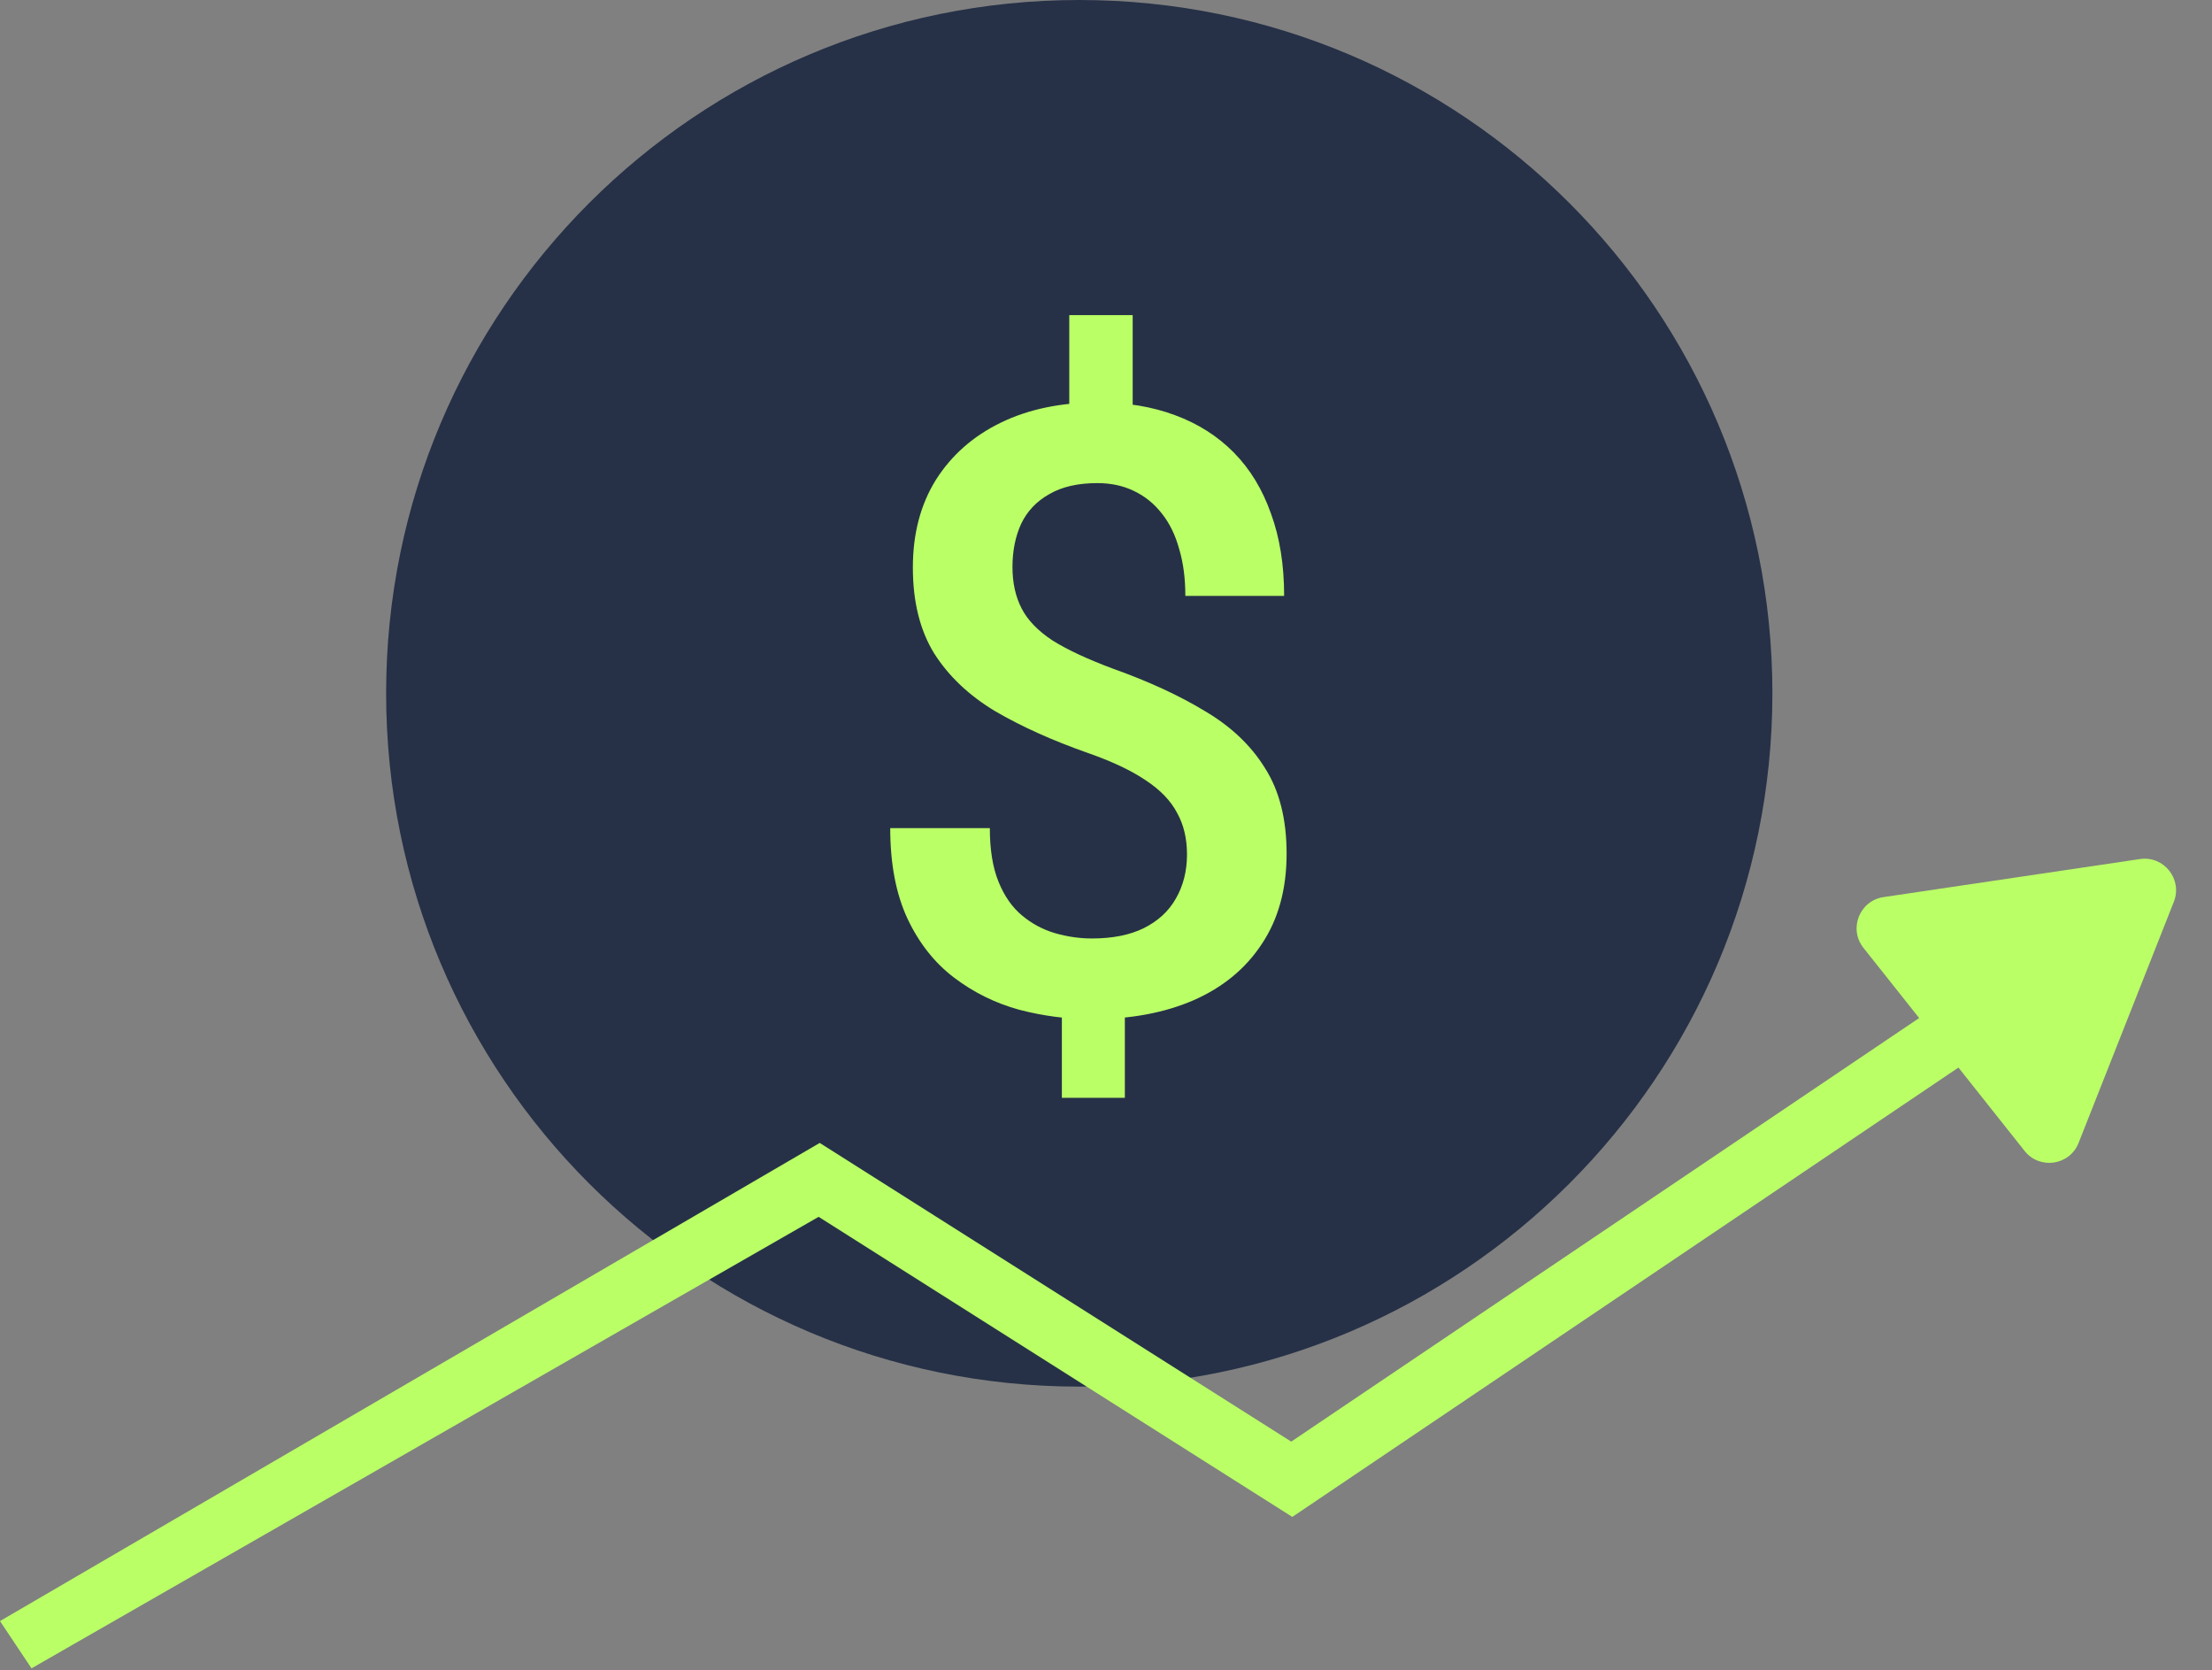 <svg width="102" height="77" viewBox="0 0 102 77" fill="none" xmlns="http://www.w3.org/2000/svg">
<rect x="0" y="0" width="102" height="77" fill="#808080" stroke="none"/>
<path d="M81.729 31.962C81.729 49.614 67.419 63.925 49.767 63.925C32.115 63.925 17.805 49.614 17.805 31.962C17.805 14.31 32.115 0 49.767 0C67.419 0 81.729 14.31 81.729 31.962Z" fill="#263147"/>
<path d="M52.23 14.528V20.203H49.306V14.528H52.23ZM51.869 45.524V50.61H48.965V45.524H51.869ZM54.735 39.393C54.735 38.659 54.583 38.02 54.279 37.476C53.988 36.919 53.508 36.419 52.837 35.976C52.166 35.521 51.268 35.097 50.142 34.705C48.522 34.135 47.105 33.496 45.89 32.788C44.688 32.066 43.752 31.181 43.081 30.13C42.423 29.067 42.094 27.745 42.094 26.163C42.094 24.607 42.448 23.259 43.157 22.12C43.878 20.982 44.878 20.102 46.156 19.482C47.434 18.862 48.927 18.552 50.635 18.552C51.951 18.552 53.134 18.748 54.184 19.141C55.247 19.533 56.152 20.109 56.899 20.868C57.645 21.627 58.215 22.563 58.607 23.677C59.012 24.778 59.214 26.043 59.214 27.473H54.659C54.659 26.663 54.564 25.942 54.374 25.309C54.197 24.664 53.931 24.12 53.577 23.677C53.223 23.221 52.793 22.873 52.286 22.633C51.793 22.393 51.23 22.272 50.597 22.272C49.699 22.272 48.959 22.443 48.377 22.785C47.794 23.114 47.364 23.569 47.086 24.151C46.82 24.733 46.687 25.398 46.687 26.144C46.687 26.866 46.826 27.498 47.105 28.043C47.383 28.587 47.858 29.08 48.528 29.523C49.212 29.953 50.148 30.39 51.337 30.833C52.97 31.415 54.381 32.066 55.57 32.788C56.772 33.496 57.696 34.376 58.341 35.426C58.999 36.464 59.328 37.773 59.328 39.355C59.328 40.987 58.949 42.373 58.189 43.512C57.443 44.651 56.393 45.517 55.039 46.112C53.697 46.694 52.135 46.985 50.35 46.985C49.224 46.985 48.104 46.84 46.991 46.549C45.89 46.245 44.89 45.751 43.992 45.068C43.093 44.385 42.379 43.48 41.847 42.354C41.316 41.215 41.05 39.823 41.05 38.178H45.643C45.643 39.165 45.776 39.988 46.042 40.646C46.308 41.304 46.668 41.822 47.124 42.202C47.579 42.582 48.085 42.854 48.642 43.018C49.212 43.183 49.781 43.265 50.35 43.265C51.3 43.265 52.097 43.107 52.742 42.79C53.4 42.461 53.894 42.006 54.222 41.424C54.564 40.829 54.735 40.152 54.735 39.393Z" fill="#BAFF66"/>
<path fill-rule="evenodd" clip-rule="evenodd" d="M91.615 48.335L59.591 69.932L37.749 56.098L1.453 76.913L0 74.734L37.799 52.691L59.541 66.461L89.99 45.926L91.615 48.335Z" fill="#BAFF66"/>
<path d="M98.676 39.604C99.782 39.44 100.651 40.535 100.24 41.575L95.848 52.691C95.437 53.731 94.054 53.936 93.359 53.06L85.928 43.698C85.233 42.822 85.746 41.522 86.853 41.358L98.676 39.604Z" fill="#BAFF66"/>
</svg>

